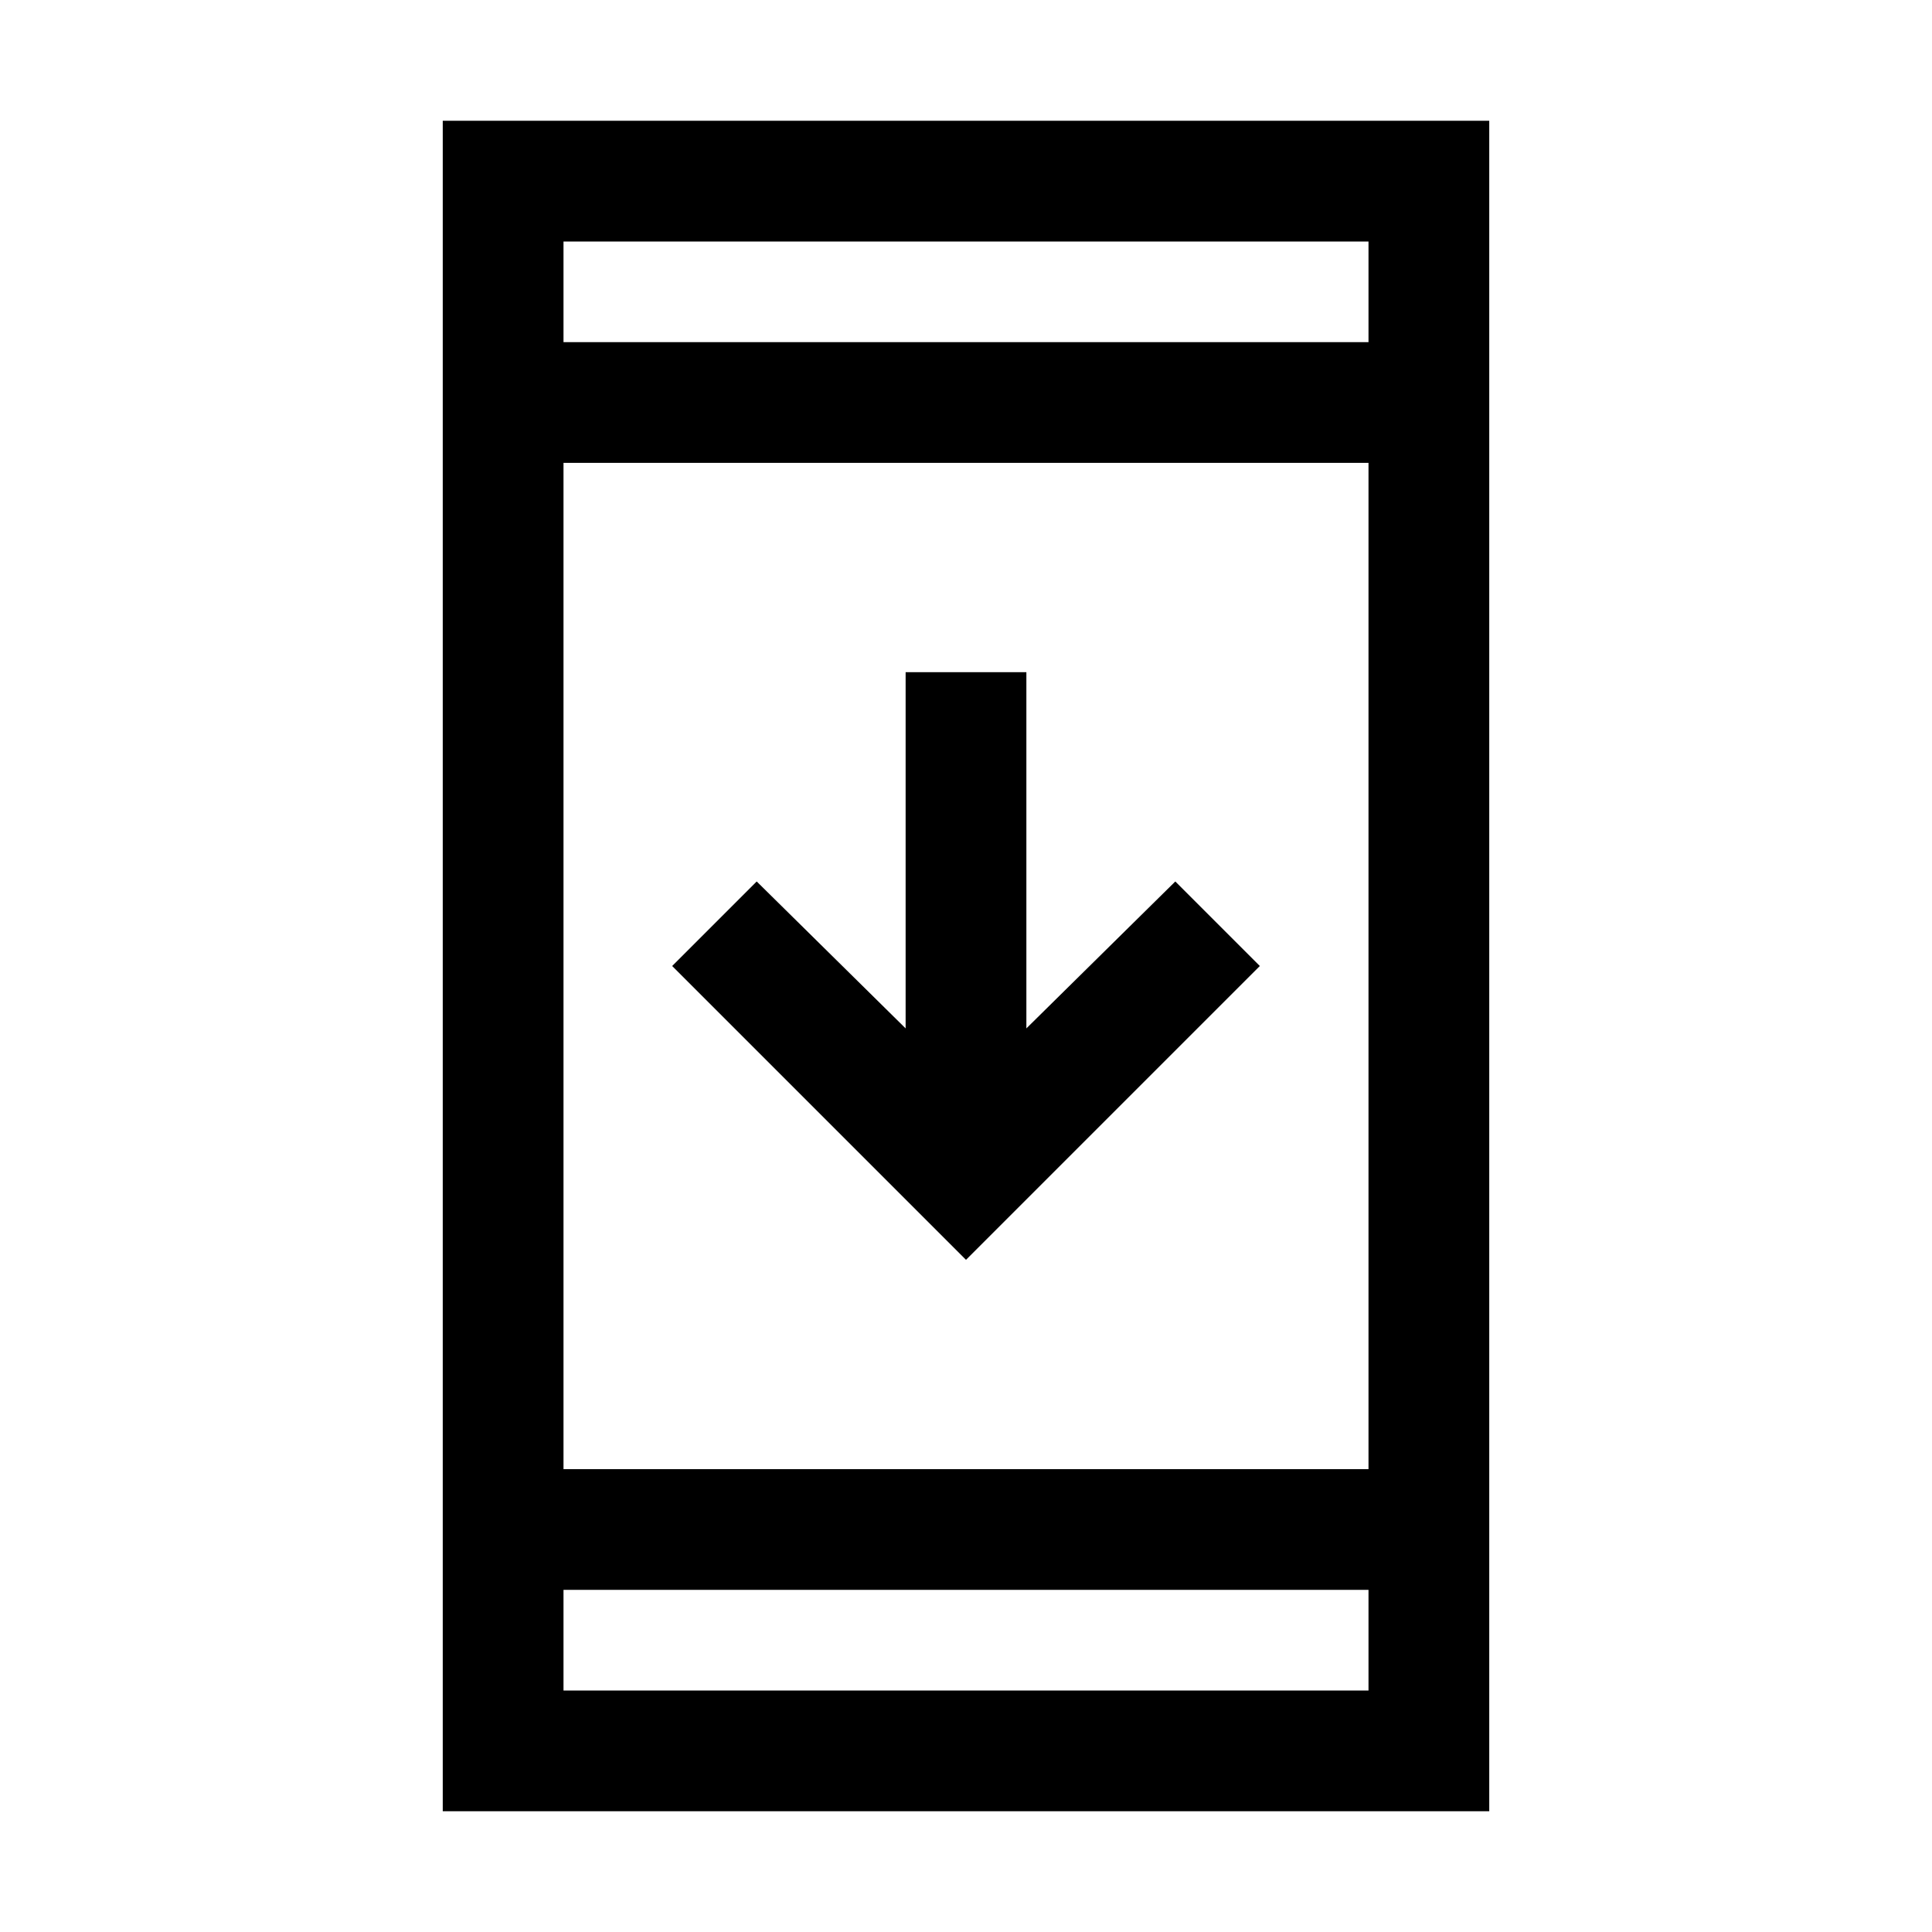 <svg xmlns="http://www.w3.org/2000/svg" viewBox="0 0 24 24"><path d="M12 15.65 8.35 12l1.05-1.05 1.85 1.825V8.35h1.5v4.425l1.85-1.825L15.65 12ZM5.5 22.5v-21h13v21ZM7 18.25h10V5.75H7ZM7 21h10v-1.25H7ZM7 4.25h10V3H7Zm0 0V3v1.25ZM7 21v-1.25V21Z"/></svg>
